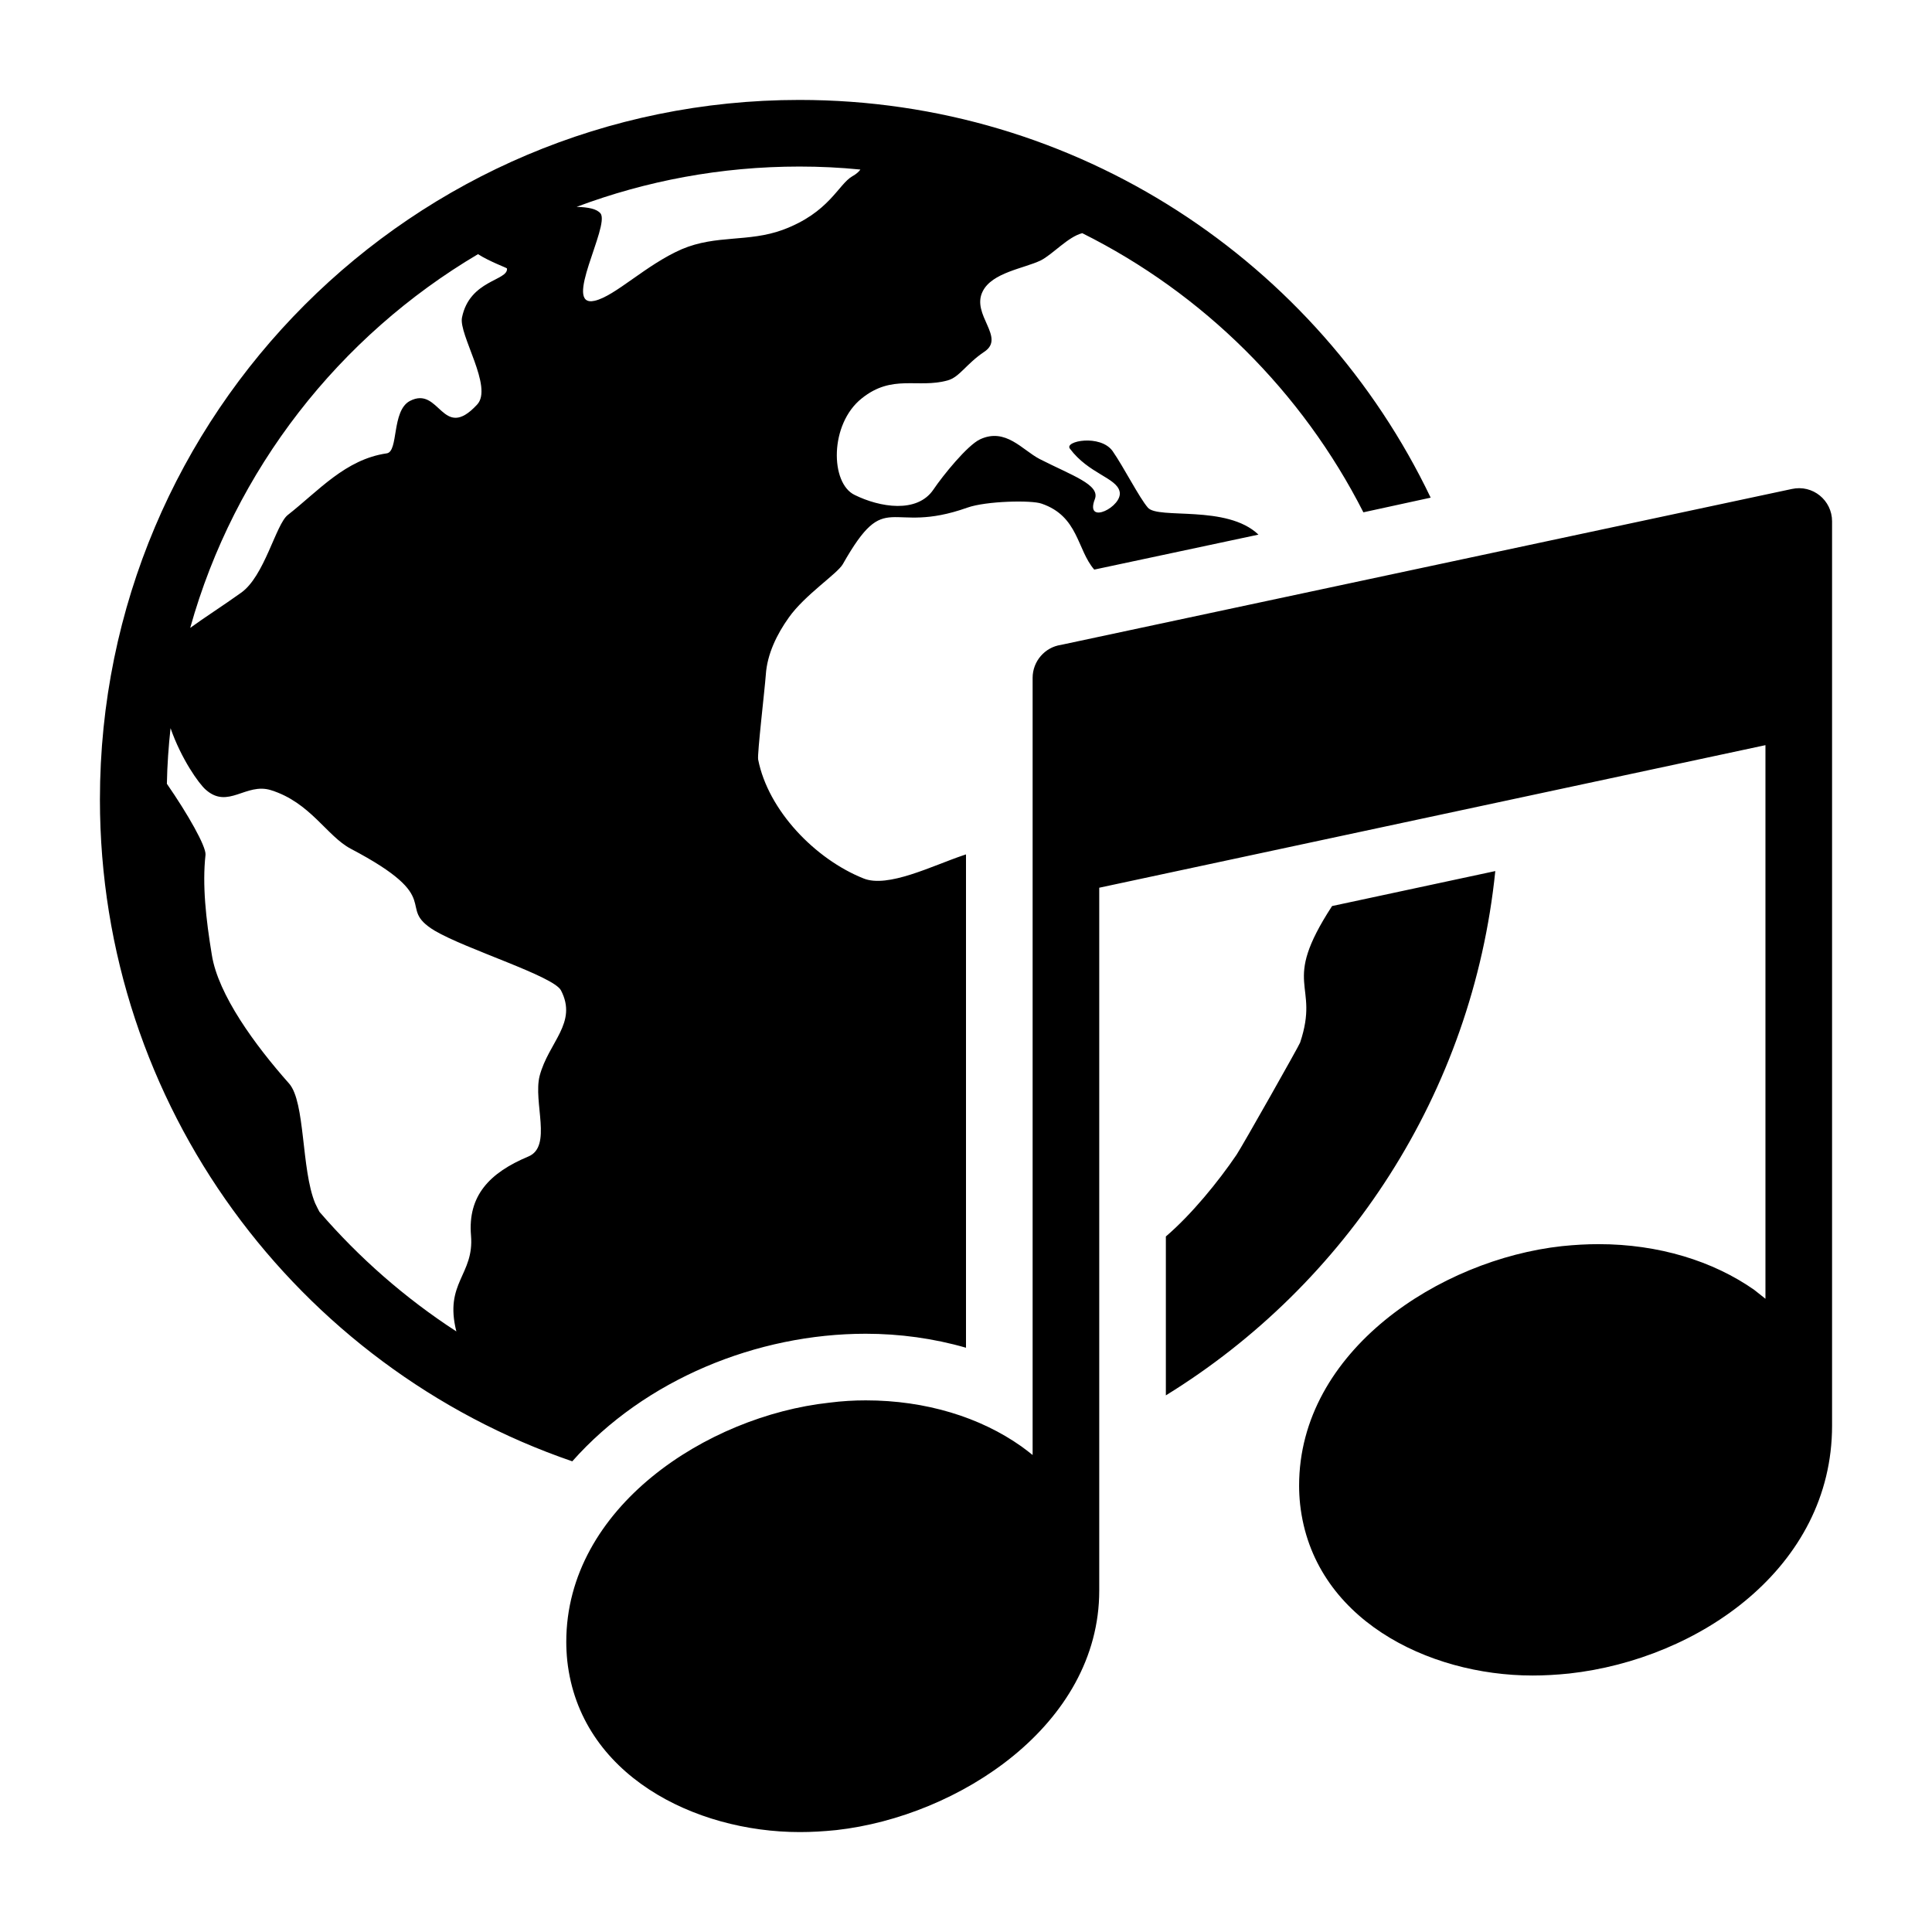 <?xml version="1.0" encoding="UTF-8"?>
<!DOCTYPE svg PUBLIC "-//W3C//DTD SVG 1.1//EN" "http://www.w3.org/Graphics/SVG/1.1/DTD/svg11.dtd">
<svg xmlns="http://www.w3.org/2000/svg" xml:space="preserve" width="580px" height="580px" shape-rendering="geometricPrecision" text-rendering="geometricPrecision" image-rendering="optimizeQuality" fill-rule="nonzero" clip-rule="nonzero" viewBox="0 0 5800 5800" xmlns:xlink="http://www.w3.org/1999/xlink">
	<title>earth_music icon</title>
	<desc>earth_music icon from the IconExperience.com I-Collection. Copyright by INCORS GmbH (www.incors.com).</desc>
		<path id="curve28"  d="M2489 4211c39,-5 75,-7 110,-7 181,0 344,51 467,138 11,8 23,17 34,26l0 -2333c0,-50 37,-92 85,-99l2194 -468c63,-14 121,34 121,97l0 2715c0,426 -400,701 -789,744 -39,4 -75,6 -110,6 -315,0 -660,-171 -698,-514 -2,-19 -3,-38 -3,-56 0,-405 423,-679 789,-719 39,-4 75,-6 110,-6 181,0 344,51 467,137 11,9 23,18 34,27l0 -1662 -2000 428 0 2110c0,404 -423,678 -789,719 -39,4 -75,6 -110,6 -315,0 -660,-171 -698,-514 -2,-20 -3,-39 -3,-57 0,-404 423,-678 789,-718zm-89 -3911c836,0 1557,488 1895,1194l-202 44c-184,-362 -481,-657 -844,-838 -43,11 -89,64 -125,82 -50,24 -146,36 -174,93 -35,70 70,138 5,181 -55,37 -74,76 -110,86 -90,25 -166,-20 -258,54 -97,77 -95,255 -21,290 75,37 187,56 236,-16 29,-43 102,-133 140,-151 77,-36 127,32 179,59 98,50 182,77 166,120 -32,82 86,22 74,-23 -10,-41 -93,-53 -149,-128 -18,-23 91,-44 128,7 34,49 80,140 106,170 31,36 237,-10 332,81l-493 105c-52,-60 -47,-160 -158,-198 -30,-11 -167,-8 -223,12 -239,85 -241,-65 -374,170 -17,29 -114,92 -162,160 -35,49 -65,109 -69,172 -3,42 -26,238 -23,254 30,153 171,299 316,357 73,30 207,-38 299,-69 3,-1 6,-2 9,-3l0 1481c-97,-28 -199,-42 -301,-42 -326,0 -663,137 -881,383 -825,-283 -1418,-1066 -1418,-1987 0,-1160 940,-2100 2100,-2100zm2089 2315c-68,666 -447,1240 -989,1574l0 -477c77,-66 157,-164 212,-245 18,-27 188,-328 191,-337 61,-182 -61,-169 96,-410l490 -105zm-2089 -2115c-236,0 -461,43 -669,121 35,1 61,6 72,20 28,38 -116,284 -18,262 62,-14 154,-108 262,-155 104,-44 199,-20 303,-58 140,-52 166,-136 209,-161 11,-6 19,-13 24,-20 -60,-6 -121,-9 -183,-9zm-1030 3497c-37,-147 54,-169 44,-288 -10,-119 55,-188 172,-237 73,-30 14,-163 34,-242 27,-102 115,-159 64,-257 -23,-43 -284,-123 -379,-179 -121,-73 39,-93 -252,-246 -72,-38 -121,-139 -240,-176 -75,-23 -128,58 -195,-1 -21,-18 -74,-93 -106,-185 -6,55 -10,111 -11,167 63,91 118,188 116,213 -10,90 1,192 19,301 19,119 129,270 232,386 49,56 36,257 78,359 4,8 8,17 13,26 119,138 257,259 411,359zm-799 -2112c41,-30 99,-67 152,-105 71,-49 105,-206 141,-234 93,-73 173,-167 297,-185 36,-5 14,-127 69,-157 91,-48 97,124 202,11 50,-52 -56,-211 -45,-262 23,-113 139,-110 135,-147 0,-2 -51,-20 -87,-43 -416,246 -731,646 -864,1122z"/>
</svg>